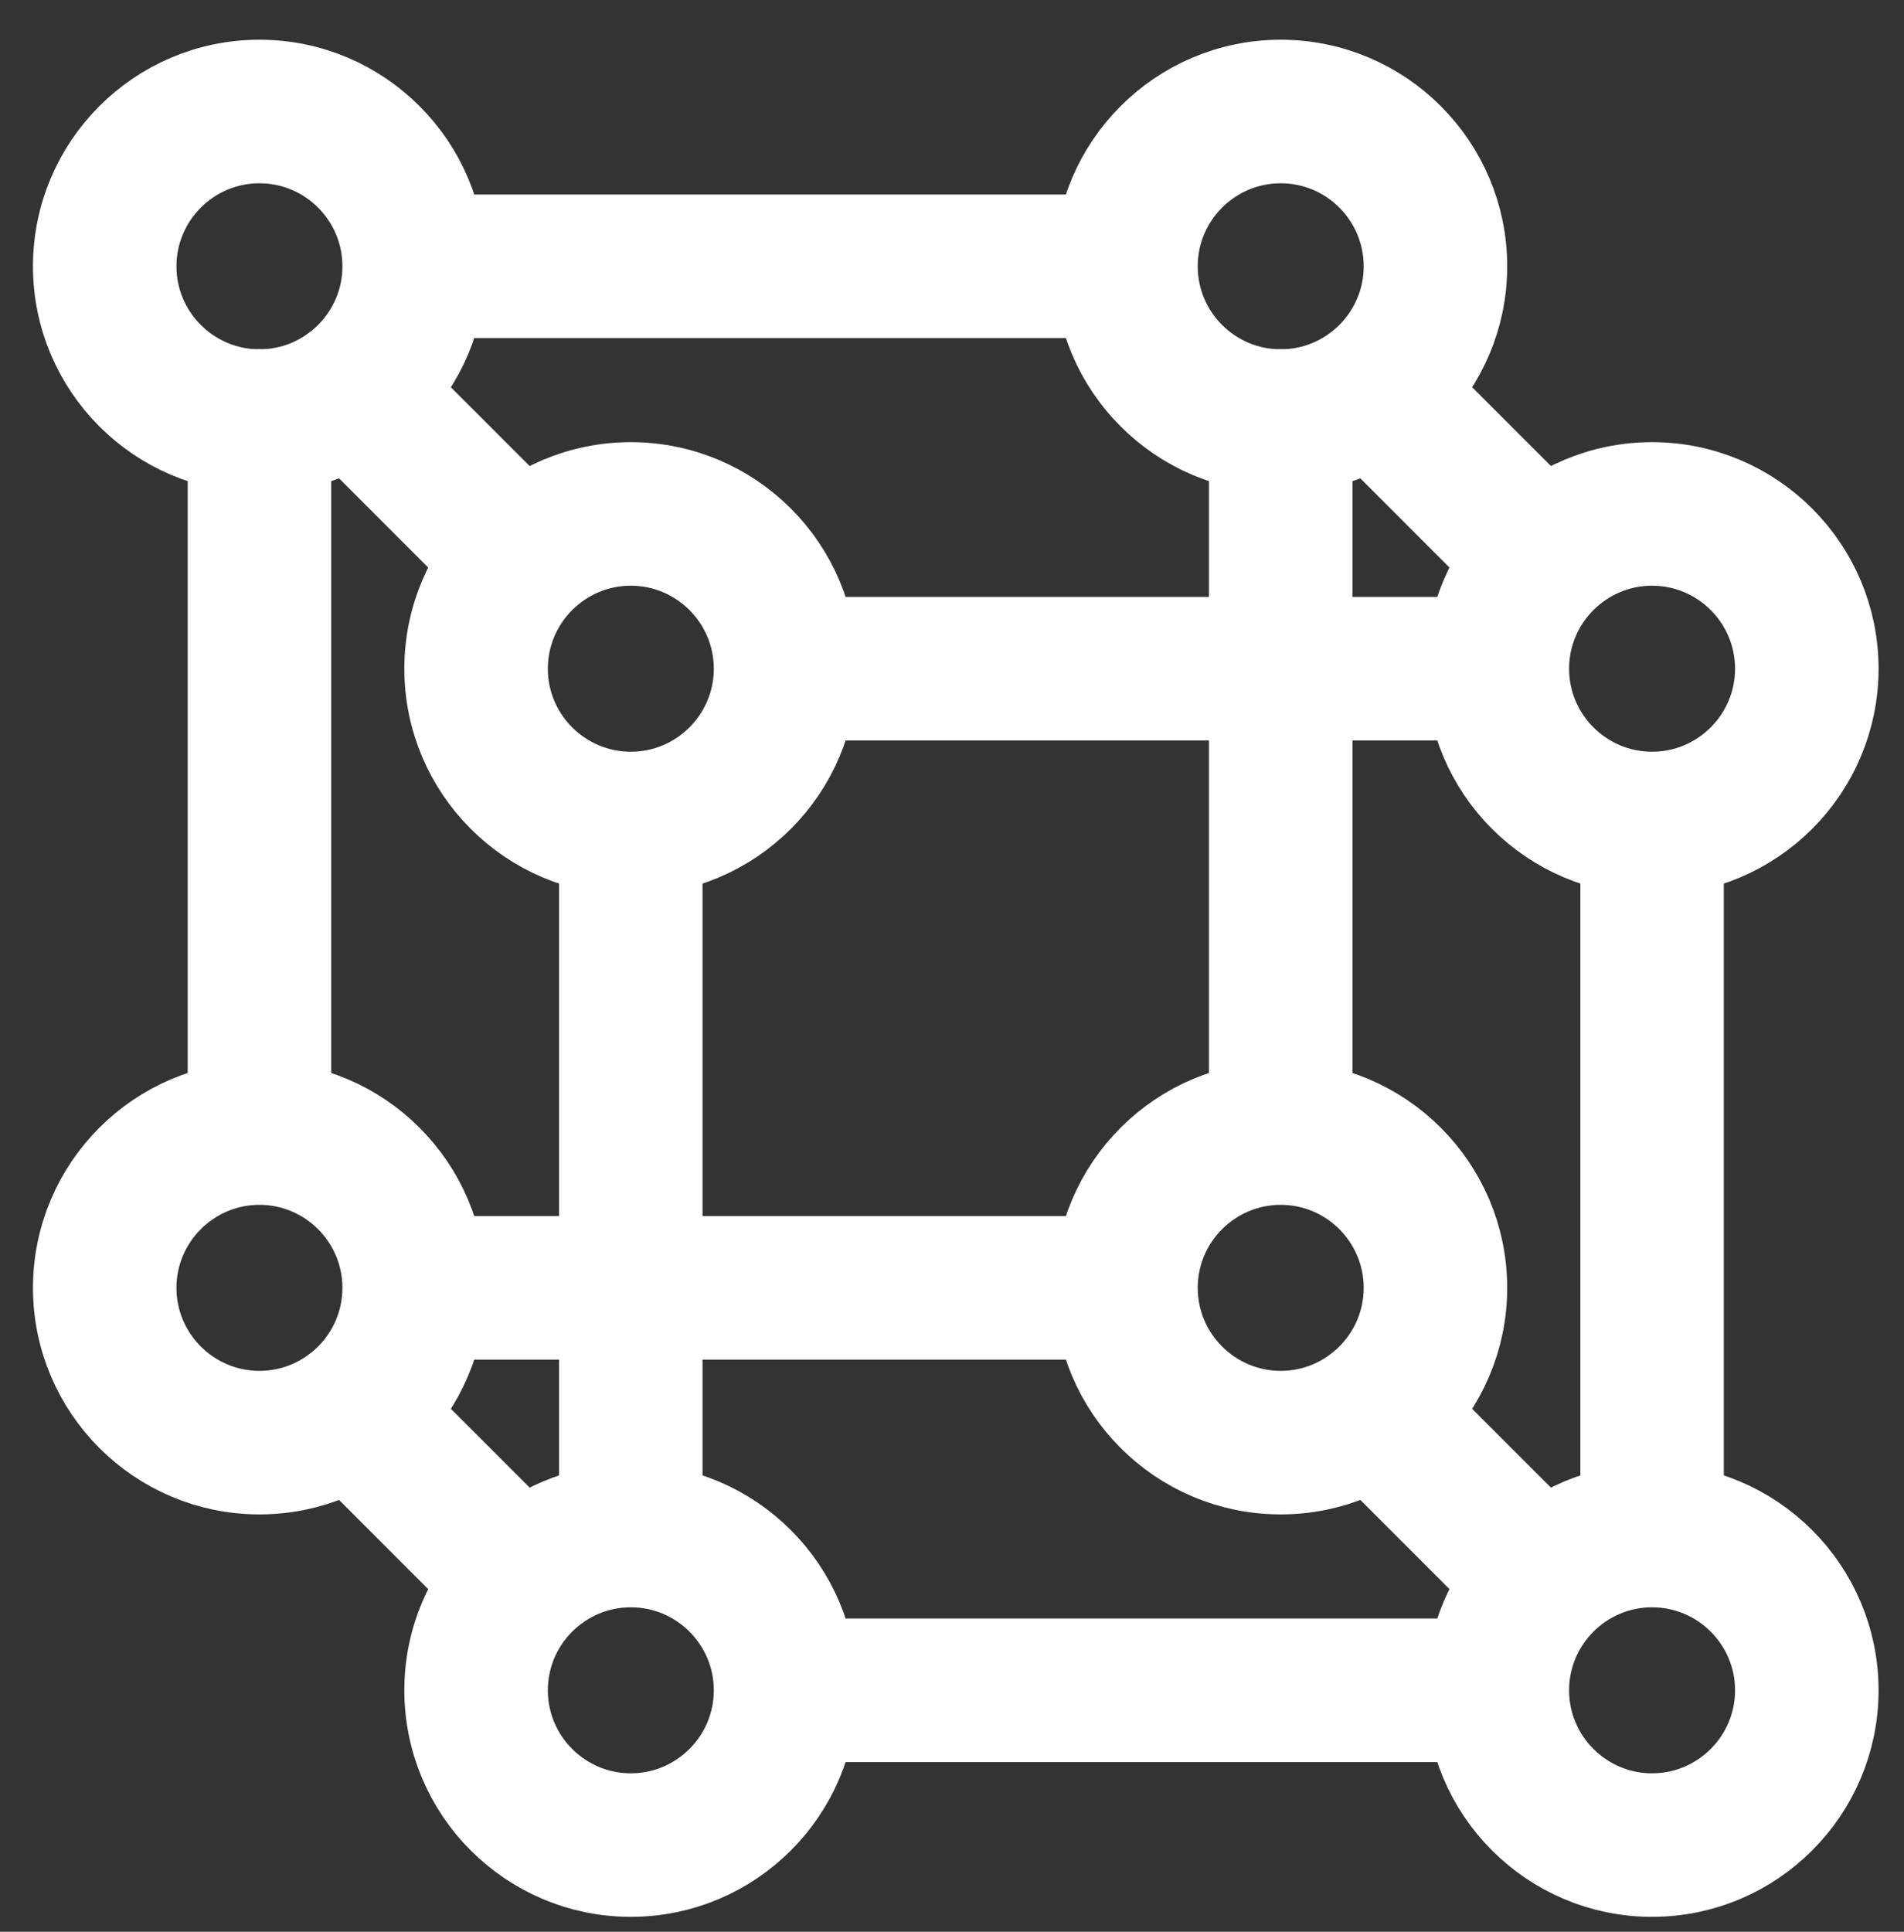 <?xml version="1.0" encoding="UTF-8"?>
<svg width="70px" height="71px" viewBox="0 0 70 71" version="1.1" xmlns="http://www.w3.org/2000/svg" xmlns:xlink="http://www.w3.org/1999/xlink">
    <rect x="0" y="0" width="70" height="71" fill="#333333" stroke="none"/>
    <!-- Generator: Sketch 51 (57462) - http://www.bohemiancoding.com/sketch -->
    <title>cm3VolumeIconSVG</title>
    <desc>Created with Sketch.</desc>
    <defs></defs>
    <g id="cm3VolumeIcon" stroke="none" stroke-width="1" fill="none" fill-rule="evenodd">
        <g id="cube-copy" transform="translate(2.476, 2.96)" fill="#FFFFFF" fill-rule="nonzero" stroke="#FFFFFF" stroke-width="3">
            <path d="M7.062,11.378 C6.434,11.378 5.925,11.887 5.925,12.515 L5.925,38.343 C5.925,38.971 6.434,39.481 7.062,39.481 C7.69,39.481 8.2,38.971 8.2,38.343 L8.2,12.516 C8.2,11.888 7.69,11.378 7.062,11.378 Z" id="Shape"></path>
            <path d="M38.351,43.236 L12.979,43.236 C12.351,43.236 11.841,43.745 11.841,44.373 C11.841,45.001 12.351,45.511 12.979,45.511 L38.351,45.511 C38.98,45.511 39.489,45.001 39.489,44.373 C39.489,43.745 38.979,43.236 38.351,43.236 Z" id="Shape"></path>
            <path d="M44.609,11.378 C43.981,11.378 43.471,11.887 43.471,12.515 L43.471,38.343 C43.471,38.971 43.981,39.481 44.609,39.481 C45.237,39.481 45.747,38.971 45.747,38.343 L45.747,12.516 C45.747,11.888 45.237,11.378 44.609,11.378 Z" id="Shape"></path>
            <path d="M38.464,5.689 L12.979,5.689 C12.351,5.689 11.841,6.199 11.841,6.827 C11.841,7.455 12.351,7.964 12.979,7.964 L38.464,7.964 C39.093,7.964 39.602,7.455 39.602,6.827 C39.602,6.199 39.092,5.689 38.464,5.689 Z" id="Shape"></path>
            <path d="M7.062,0 C3.298,0 0.236,3.062 0.236,6.827 C0.236,10.591 3.298,13.653 7.062,13.653 C10.827,13.653 13.889,10.591 13.889,6.827 C13.889,3.062 10.827,0 7.062,0 Z M7.062,11.378 C4.553,11.378 2.511,9.336 2.511,6.827 C2.511,4.317 4.553,2.276 7.062,2.276 C9.572,2.276 11.613,4.317 11.613,6.827 C11.613,9.336 9.572,11.378 7.062,11.378 Z" id="Shape"></path>
            <path d="M44.609,0 C40.845,0 37.782,3.062 37.782,6.827 C37.782,10.591 40.845,13.653 44.609,13.653 C48.373,13.653 51.436,10.591 51.436,6.827 C51.436,3.062 48.373,0 44.609,0 Z M44.609,11.378 C42.1,11.378 40.058,9.336 40.058,6.827 C40.058,4.317 42.1,2.276 44.609,2.276 C47.118,2.276 49.16,4.317 49.16,6.827 C49.16,9.336 47.118,11.378 44.609,11.378 Z" id="Shape"></path>
            <path d="M7.062,37.547 C3.298,37.547 0.236,40.609 0.236,44.373 C0.236,48.138 3.298,51.2 7.062,51.2 C10.827,51.2 13.889,48.138 13.889,44.373 C13.889,40.609 10.827,37.547 7.062,37.547 Z M7.062,48.924 C4.553,48.924 2.511,46.883 2.511,44.373 C2.511,41.864 4.553,39.822 7.062,39.822 C9.572,39.822 11.613,41.864 11.613,44.373 C11.613,46.883 9.572,48.924 7.062,48.924 Z" id="Shape"></path>
            <path d="M44.609,37.547 C40.845,37.547 37.782,40.609 37.782,44.373 C37.782,48.138 40.845,51.2 44.609,51.2 C48.373,51.2 51.436,48.138 51.436,44.373 C51.436,40.609 48.373,37.547 44.609,37.547 Z M44.609,48.924 C42.1,48.924 40.058,46.883 40.058,44.373 C40.058,41.864 42.1,39.822 44.609,39.822 C47.118,39.822 49.16,41.864 49.16,44.373 C49.16,46.883 47.118,48.924 44.609,48.924 Z" id="Shape"></path>
            <path d="M20.716,26.623 C20.088,26.623 19.578,27.133 19.578,27.761 L19.578,53.248 C19.578,53.876 20.088,54.386 20.716,54.386 C21.344,54.386 21.853,53.877 21.853,53.248 L21.853,27.761 C21.853,27.133 21.344,26.623 20.716,26.623 Z" id="Shape"></path>
            <path d="M52.232,58.027 L26.746,58.027 C26.118,58.027 25.608,58.536 25.608,59.164 C25.608,59.792 26.118,60.302 26.746,60.302 L52.232,60.302 C52.861,60.302 53.37,59.792 53.37,59.164 C53.37,58.536 52.86,58.027 52.232,58.027 Z" id="Shape"></path>
            <path d="M58.262,26.51 C57.634,26.51 57.125,27.02 57.125,27.648 L57.125,53.134 C57.125,53.762 57.634,54.272 58.262,54.272 C58.89,54.272 59.4,53.762 59.4,53.134 L59.4,27.648 C59.4,27.02 58.89,26.51 58.262,26.51 Z" id="Shape"></path>
            <path d="M52.232,20.48 L26.745,20.48 C26.117,20.48 25.608,20.99 25.608,21.618 C25.608,22.246 26.117,22.755 26.745,22.755 L52.232,22.755 C52.86,22.755 53.37,22.246 53.37,21.618 C53.37,20.99 52.86,20.48 52.232,20.48 Z" id="Shape"></path>
            <path d="M20.716,14.791 C16.951,14.791 13.889,17.853 13.889,21.618 C13.889,25.382 16.951,28.444 20.716,28.444 C24.48,28.444 27.542,25.382 27.542,21.618 C27.542,17.853 24.48,14.791 20.716,14.791 Z M20.716,26.169 C18.206,26.169 16.165,24.127 16.165,21.618 C16.165,19.109 18.206,17.067 20.716,17.067 C23.225,17.067 25.267,19.109 25.267,21.618 C25.267,24.127 23.225,26.169 20.716,26.169 Z" id="Shape"></path>
            <path d="M58.262,14.791 C54.498,14.791 51.436,17.853 51.436,21.618 C51.436,25.382 54.498,28.444 58.262,28.444 C62.027,28.444 65.089,25.382 65.089,21.618 C65.089,17.853 62.027,14.791 58.262,14.791 Z M58.262,26.169 C55.753,26.169 53.711,24.127 53.711,21.618 C53.711,19.109 55.753,17.067 58.262,17.067 C60.772,17.067 62.813,19.109 62.813,21.618 C62.813,24.127 60.772,26.169 58.262,26.169 Z" id="Shape"></path>
            <path d="M20.716,52.338 C16.951,52.338 13.889,55.4 13.889,59.164 C13.889,62.929 16.951,65.991 20.716,65.991 C24.48,65.991 27.542,62.929 27.542,59.164 C27.542,55.4 24.48,52.338 20.716,52.338 Z M20.716,63.716 C18.206,63.716 16.165,61.674 16.165,59.165 C16.165,56.655 18.206,54.614 20.716,54.614 C23.225,54.614 25.267,56.655 25.267,59.165 C25.267,61.674 23.225,63.716 20.716,63.716 Z" id="Shape"></path>
            <path d="M58.262,52.338 C54.498,52.338 51.436,55.4 51.436,59.164 C51.436,62.929 54.498,65.991 58.262,65.991 C62.027,65.991 65.089,62.929 65.089,59.164 C65.089,55.4 62.027,52.338 58.262,52.338 Z M58.262,63.716 C55.753,63.716 53.711,61.674 53.711,59.165 C53.711,56.655 55.753,54.614 58.262,54.614 C60.772,54.614 62.813,56.655 62.813,59.165 C62.813,61.674 60.772,63.716 58.262,63.716 Z" id="Shape"></path>
            <path d="M54.516,53.809 L48.827,48.12 C48.383,47.676 47.662,47.676 47.218,48.12 C46.774,48.564 46.774,49.285 47.218,49.729 L52.907,55.418 C53.129,55.64 53.42,55.751 53.711,55.751 C54.003,55.751 54.294,55.64 54.516,55.418 C54.96,54.973 54.96,54.253 54.516,53.809 Z" id="Shape"></path>
            <path d="M16.969,53.809 L11.28,48.12 C10.836,47.676 10.115,47.676 9.671,48.12 C9.227,48.564 9.227,49.285 9.671,49.729 L15.36,55.418 C15.582,55.64 15.873,55.751 16.165,55.751 C16.456,55.751 16.747,55.64 16.969,55.418 C17.413,54.973 17.413,54.253 16.969,53.809 Z" id="Shape"></path>
            <path d="M54.516,16.262 L48.827,10.573 C48.383,10.129 47.662,10.129 47.218,10.573 C46.774,11.018 46.774,11.738 47.218,12.182 L52.907,17.871 C53.129,18.093 53.42,18.204 53.711,18.204 C54.003,18.204 54.294,18.093 54.516,17.871 C54.96,17.427 54.96,16.707 54.516,16.262 Z" id="Shape"></path>
            <path d="M16.969,16.262 L11.28,10.573 C10.836,10.129 10.115,10.129 9.671,10.573 C9.227,11.018 9.227,11.738 9.671,12.182 L15.36,17.871 C15.582,18.093 15.873,18.204 16.164,18.204 C16.456,18.204 16.747,18.093 16.969,17.871 C17.413,17.427 17.413,16.707 16.969,16.262 Z" id="Shape"></path>
        </g>
    </g>
</svg>